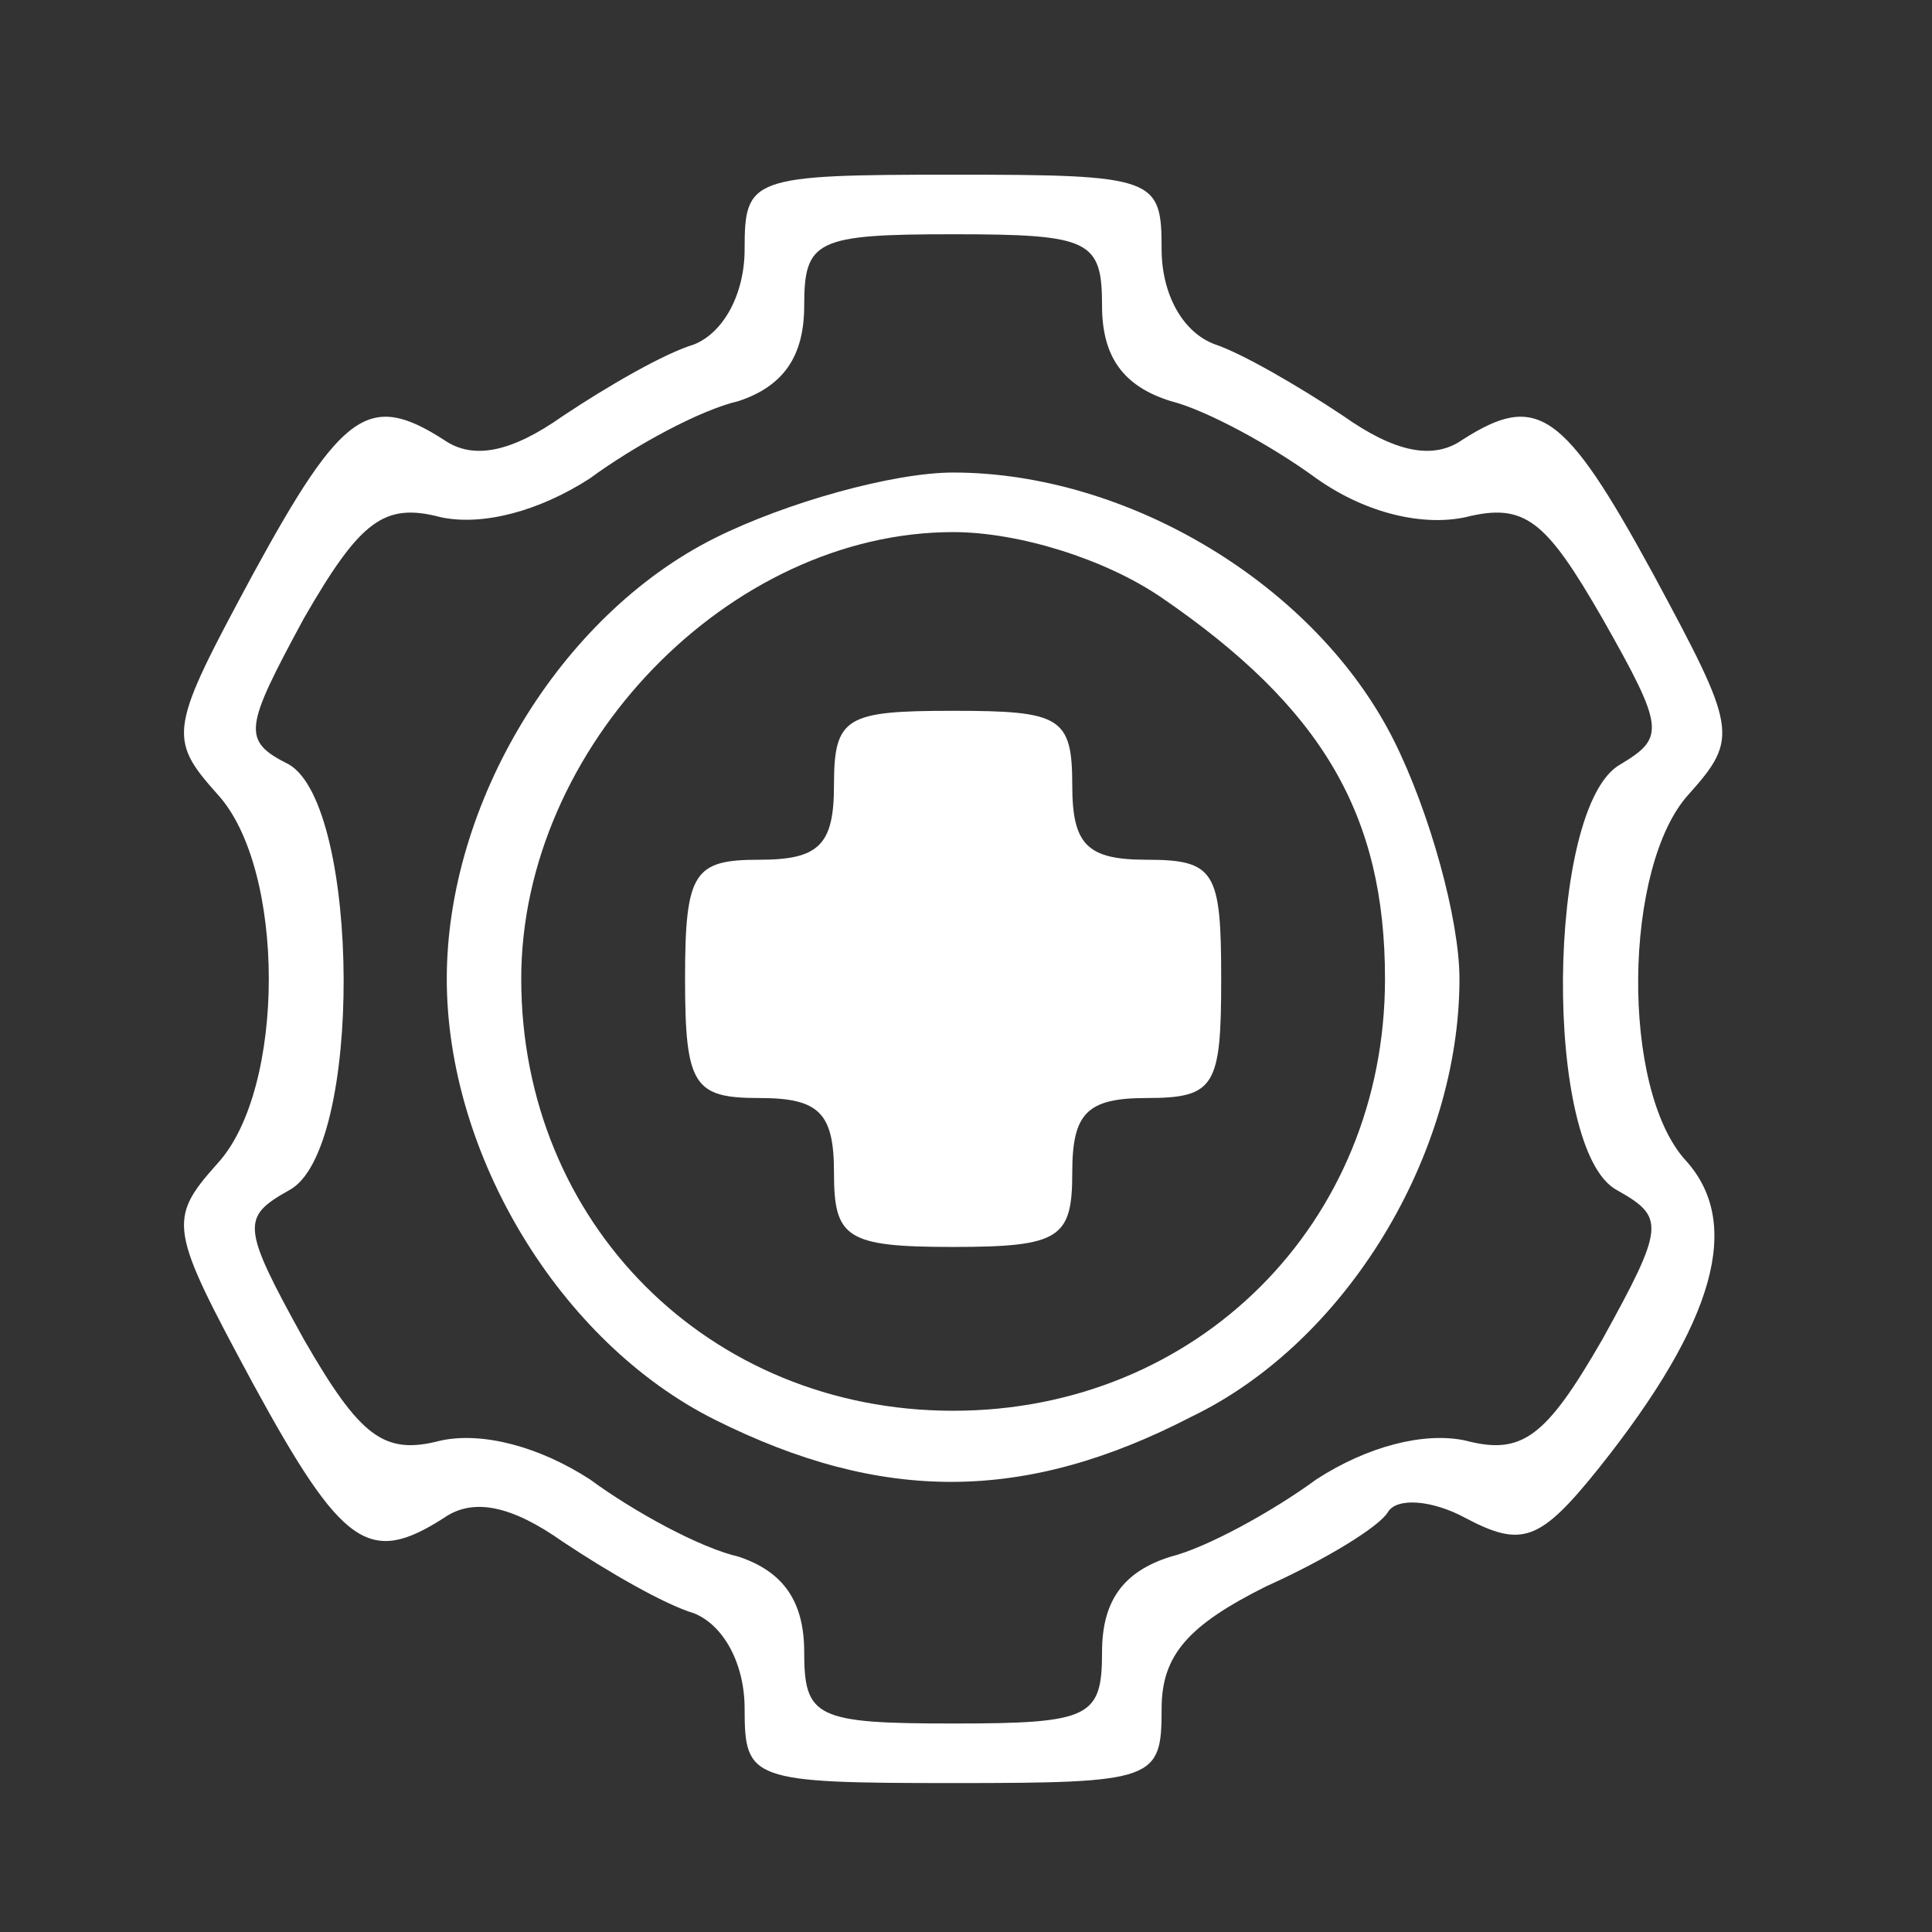 <?xml version="1.0" standalone="no"?>
<!DOCTYPE svg PUBLIC "-//W3C//DTD SVG 20010904//EN"
 "http://www.w3.org/TR/2001/REC-SVG-20010904/DTD/svg10.dtd">
<svg version="1.0" xmlns="http://www.w3.org/2000/svg"
 width="24pt" height="24pt" viewBox="0 0 24 24"
 preserveAspectRatio="xMidYMid meet">
<rect x="0" y="0" width="24" height="24" fill="#333333" stroke="none"/>
<g transform="translate(0,24) scale(0.037,-0.037)"
fill="#fff" stroke="none">
<path d="M250 565 c0 -15 -7 -28 -17 -32 -10 -3 -29 -14 -44 -24 -17 -12 -30
-15 -40 -8 -25 16 -34 10 -64 -45 -28 -52 -29 -55 -12 -74 23 -25 23 -99 0
-124 -17 -19 -16 -22 12 -74 30 -55 39 -61 64 -45 10 7 23 4 40 -8 15 -10 34
-21 44 -24 10 -4 17 -17 17 -32 0 -24 2 -25 70 -25 68 0 70 1 70 25 0 18 9 28
35 41 20 9 38 20 41 25 3 5 15 4 26 -2 19 -10 25 -8 45 17 39 49 48 82 29 103
-22 24 -21 99 1 123 17 19 16 22 -12 74 -30 55 -39 61 -64 45 -10 -7 -23 -4
-40 8 -15 10 -34 21 -43 24 -11 4 -18 17 -18 32 0 24 -2 25 -70 25 -68 0 -70
-1 -70 -25z m120 -19 c0 -17 7 -27 23 -32 12 -3 34 -15 49 -26 17 -12 36 -16
50 -13 20 5 27 -1 46 -34 21 -37 21 -40 6 -49 -25 -14 -26 -130 -1 -143 16 -9
16 -12 -5 -50 -19 -33 -27 -39 -46 -34 -14 3 -33 -2 -50 -13 -15 -11 -37 -23
-49 -26 -16 -5 -23 -15 -23 -32 0 -22 -4 -24 -50 -24 -46 0 -50 2 -50 24 0 17
-7 27 -22 32 -13 3 -35 15 -50 26 -17 11 -36 16 -50 13 -19 -5 -27 1 -46 34
-21 38 -21 41 -5 50 25 13 24 129 0 143 -16 8 -15 12 5 49 19 33 27 39 46 34
14 -3 33 2 50 13 15 11 37 23 50 26 15 5 22 15 22 32 0 22 4 24 50 24 46 0 50
-2 50 -24z"/>
<path d="M240 468 c-52 -26 -90 -89 -90 -148 0 -59 38 -122 90 -148 56 -28
104 -28 160 1 52 25 90 88 90 147 0 20 -10 56 -22 80 -26 52 -89 90 -148 90
-20 0 -56 -10 -80 -22z m150 -20 c54 -37 75 -73 75 -128 0 -82 -63 -145 -145
-145 -82 0 -145 63 -145 145 0 78 70 150 145 150 22 0 51 -9 70 -22z"/>
<path d="M280 385 c0 -20 -5 -25 -25 -25 -22 0 -25 -4 -25 -40 0 -36 3 -40 25
-40 20 0 25 -5 25 -25 0 -22 4 -25 40 -25 36 0 40 3 40 25 0 20 5 25 25 25 23
0 25 4 25 40 0 36 -2 40 -25 40 -20 0 -25 5 -25 25 0 23 -4 25 -40 25 -36 0
-40 -2 -40 -25z"/>
</g>
</svg>
